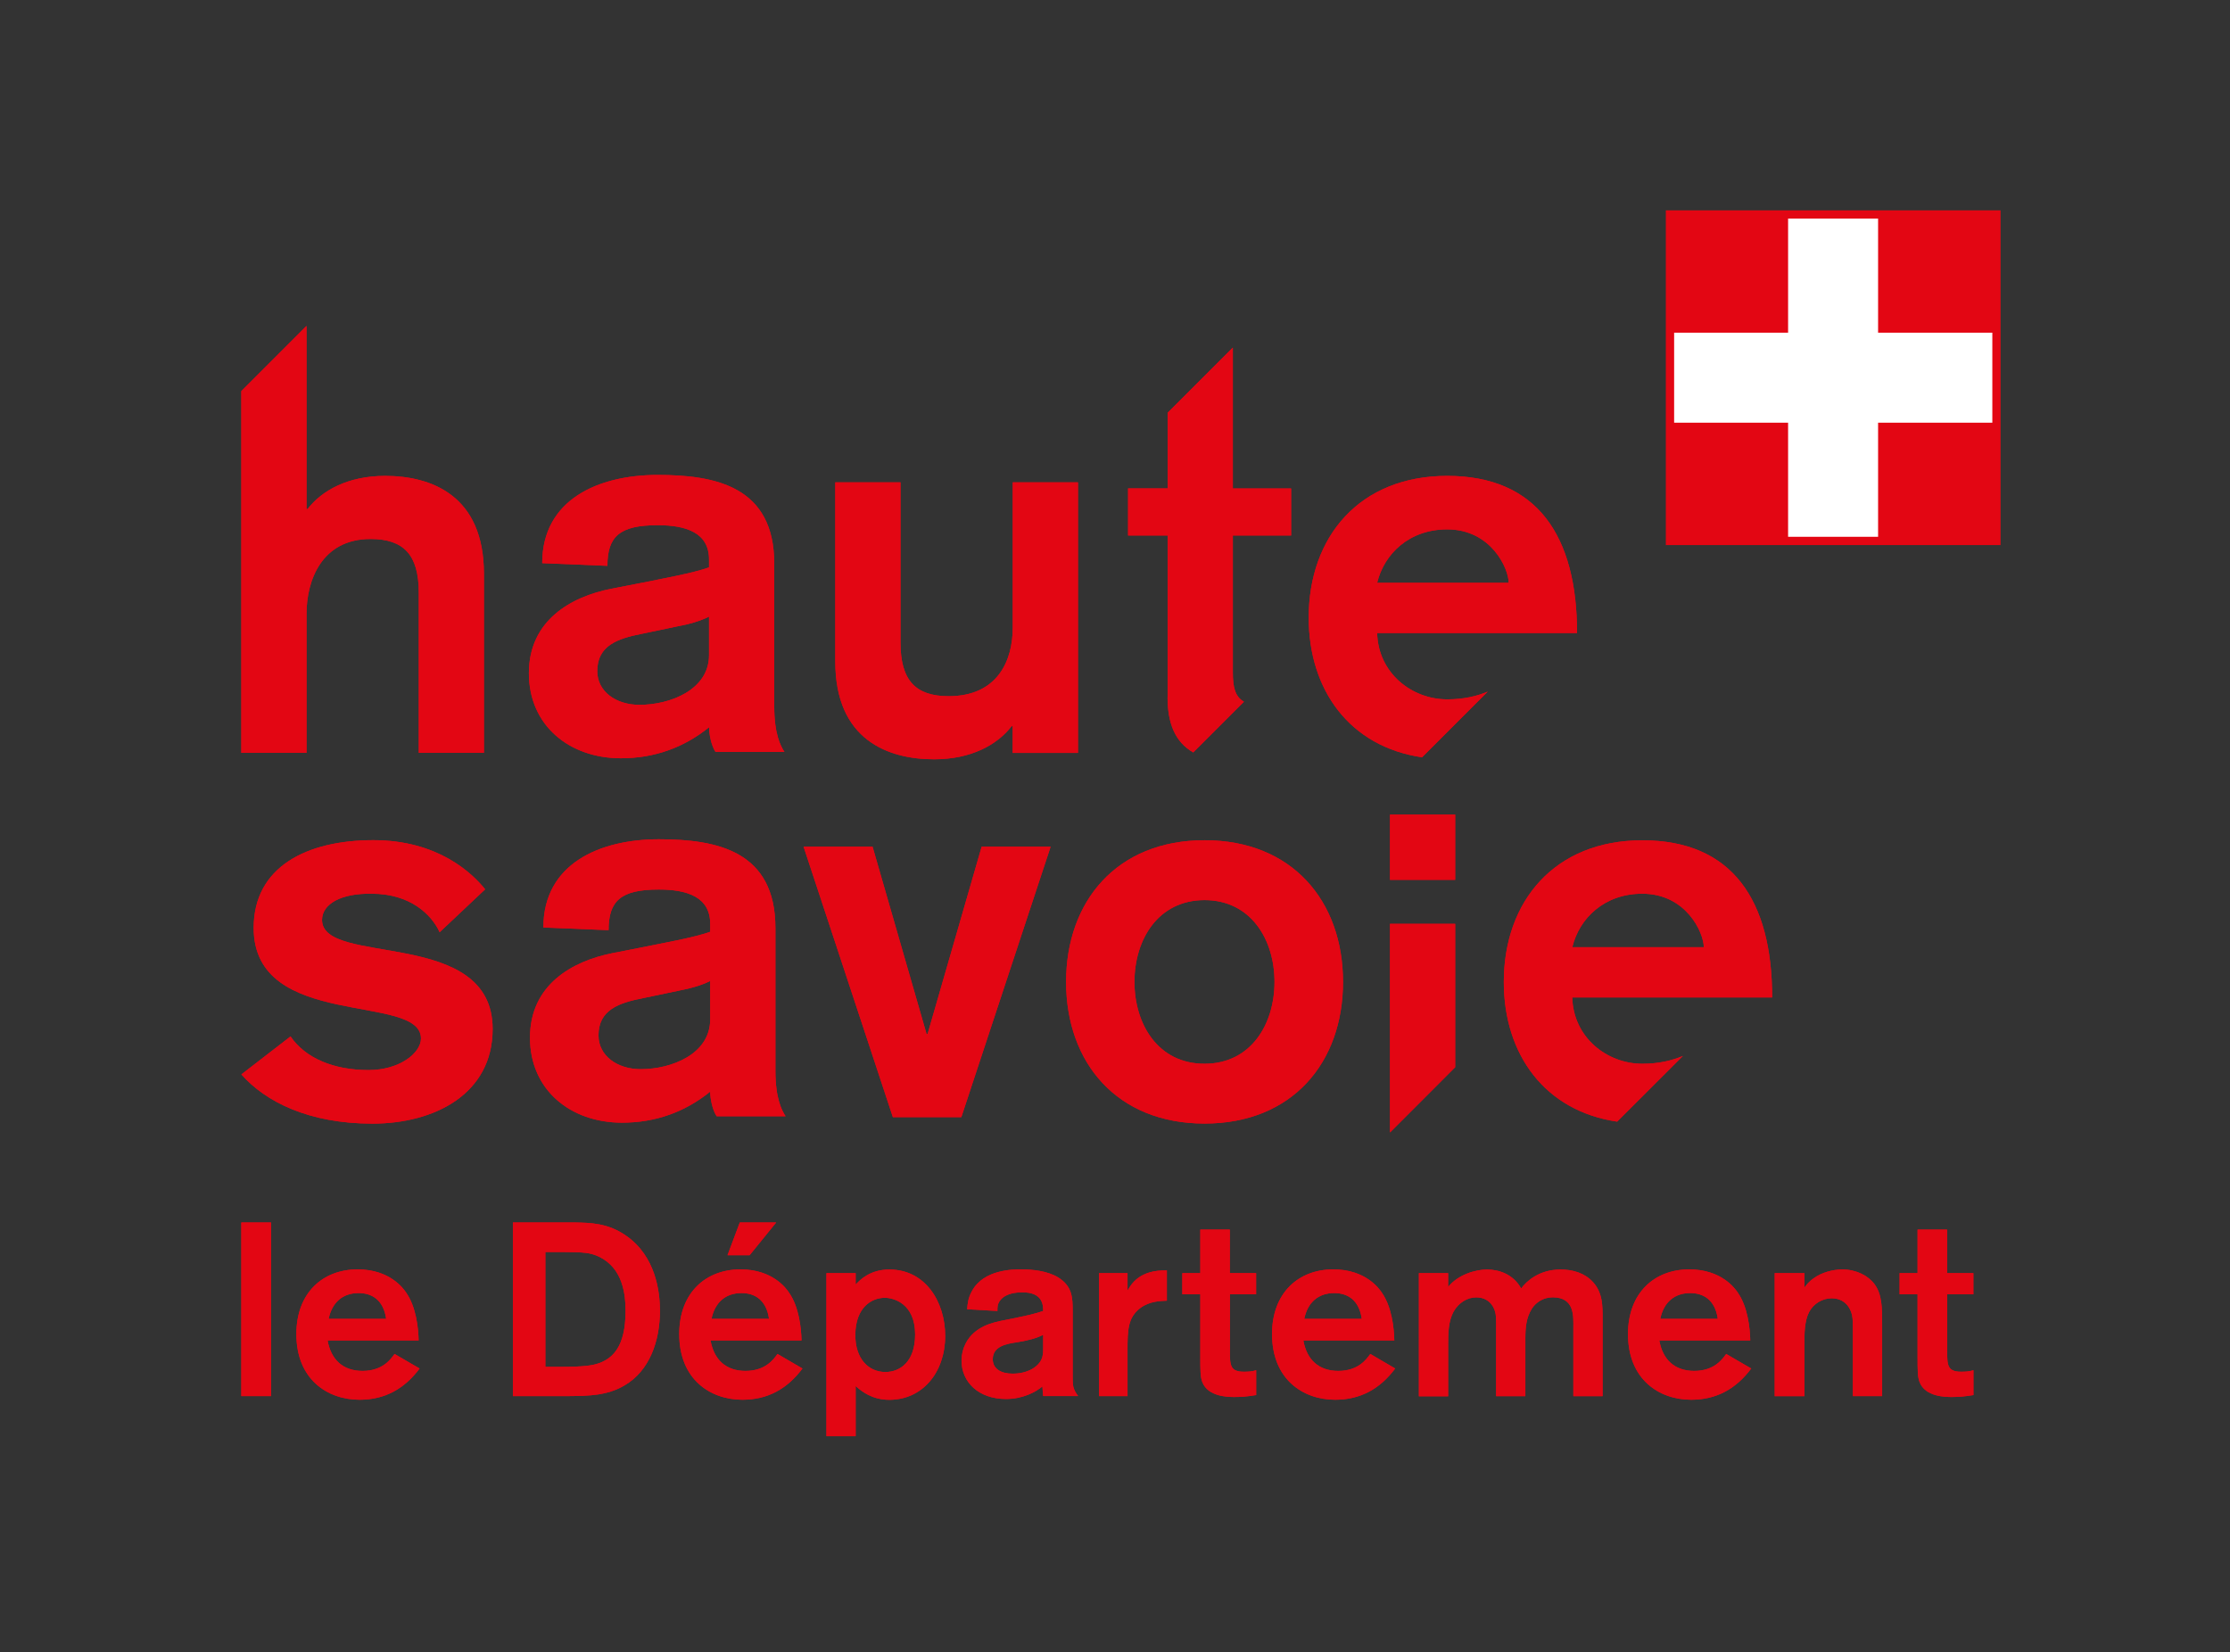<?xml version="1.0" encoding="utf-8"?>
<!-- Generator: Adobe Illustrator 26.3.1, SVG Export Plug-In . SVG Version: 6.00 Build 0)  -->
<svg version="1.1" id="Calque_1" xmlns="http://www.w3.org/2000/svg" xmlns:xlink="http://www.w3.org/1999/xlink" x="0px" y="0px"
	 viewBox="0 0 324.83 240.69" style="enable-background:new 0 0 324.83 240.69;" xml:space="preserve">
<rect x="0" y="0" width="324.83" height="240.69" fill="#333333" stroke="none"/>
<style type="text/css">
	.st0{fill:#E30613;}
	.st1{fill:#FFFFFF;}
</style>
<g>
	<path class="st0" d="M35.15,56.97l9.5-9.5v26.68h0.15c2.1-2.73,5.92-4.83,11.29-4.83c6.69,0,14.4,2.8,14.4,14.25v26.09H61V86.3
		c0-5.45-2.18-7.79-7.01-7.79c-7.16,0-9.34,6.07-9.34,10.9v20.25h-9.5V56.97z"/>
	<path class="st0" d="M64.04,135.79c-1.17-2.57-4.29-5.61-9.89-5.61c-4.44-0.08-7.24,1.48-7.24,3.82c0,6.85,24.85,1.01,24.85,15.88
		c0,9.5-8.49,13.79-17.52,13.79c-9.27,0-15.58-3.19-19.08-7.17l7.16-5.53c2.18,3.19,6.31,4.9,11.37,4.9c4.52,0,7.63-2.49,7.63-4.6
		c0-6.69-24.37-1.16-24.37-16.11c0-8.88,7.71-12.78,17.44-12.78c9.42,0,14.41,4.83,16.28,7.16L64.04,135.79z"/>
	<path class="st0" d="M165.25,143.03c0,6.15,3.43,11.92,10.2,11.92c6.77,0,10.2-5.77,10.2-11.92c0-6.15-3.43-11.92-10.2-11.92
		C168.68,131.12,165.25,136.88,165.25,143.03 M195.63,143.03c0,11.76-7.4,20.63-20.17,20.63c-12.77,0-20.17-8.88-20.17-20.63
		c0-11.76,7.4-20.64,20.17-20.64C188.23,122.39,195.63,131.27,195.63,143.03"/>
	<path class="st0" d="M210.8,77.11c6.39,0,8.96,5.69,8.96,7.79h-19.16C201.61,80.69,205.26,77.11,210.8,77.11 M216.71,100.74
		c-1.56,0.66-3.48,1.13-5.91,1.13c-5.14,0-10.05-3.81-10.2-9.66h29.12c0-14.09-5.77-22.89-18.92-22.89
		c-12.77,0-20.17,8.88-20.17,20.64c0,10.58,6,18.81,16.51,20.35L216.71,100.74z"/>
	<path class="st0" d="M239.22,130.18c6.39,0,8.96,5.68,8.96,7.79h-19.15C230.04,133.76,233.69,130.18,239.22,130.18 M245.14,153.81
		c-1.57,0.66-3.48,1.14-5.92,1.14c-5.13,0-10.04-3.81-10.2-9.66h29.12c0-14.1-5.76-22.89-18.92-22.89
		c-12.76,0-20.17,8.88-20.17,20.64c0,10.58,6.01,18.8,16.51,20.34L245.14,153.81z"/>
	<path class="st0" d="M103.28,89.82c-1.25,0.62-2.8,1.09-4.52,1.4l-5.22,1.09c-3.58,0.7-6.54,1.72-6.54,5.45
		c0,2.96,2.72,4.91,6.15,4.91c4.44,0,10.13-2.18,10.13-7.24V89.82z M112.78,102.9c0,4.05,0.93,5.76,1.48,6.62h-10.04
		c-0.62-0.94-0.93-2.58-0.93-3.59c-3.66,2.96-7.95,4.52-12.85,4.52c-7.48,0-13.4-4.75-13.4-12.39c0-7.71,6.15-11.14,11.99-12.3
		L93,84.99c3.42-0.7,7.86-1.48,10.28-2.34v-1.17c0-3.89-3.35-4.98-7.48-4.98c-5.53,0-7.32,1.63-7.32,5.92l-9.5-0.39
		c0-9.26,8.17-12.85,16.82-12.85c8.49,0,16.98,1.72,16.98,12.93V102.9z"/>
	<path class="st0" d="M103.45,142.89c-1.24,0.62-2.8,1.08-4.52,1.4l-5.21,1.09c-3.58,0.7-6.54,1.71-6.54,5.44
		c0,2.97,2.73,4.92,6.15,4.92c4.44,0,10.12-2.17,10.12-7.25V142.89z M112.95,155.97c0,4.05,0.93,5.77,1.48,6.63h-10.04
		c-0.62-0.94-0.94-2.57-0.94-3.59c-3.66,2.96-7.95,4.52-12.85,4.52c-7.48,0-13.4-4.75-13.4-12.38c0-7.71,6.15-11.14,11.99-12.31
		l3.98-0.78c3.42-0.7,7.86-1.47,10.28-2.33v-1.17c0-3.9-3.35-4.99-7.48-4.99c-5.53,0-7.32,1.63-7.32,5.92l-9.5-0.39
		c0-9.26,8.17-12.85,16.82-12.85c8.49,0,16.98,1.71,16.98,12.93V155.97z"/>
	<polygon class="st0" points="117.05,123.33 127.1,123.33 134.96,150.59 135.12,150.59 142.99,123.33 153.04,123.33 140.03,162.73 
		130.06,162.73 	"/>
	<path class="st0" d="M157.01,109.67h-9.5v-3.9h-0.15c-2.1,2.73-5.92,4.83-11.29,4.83c-6.69,0-14.4-2.8-14.4-14.25V70.26h9.5v23.36
		c0,5.46,2.18,7.79,7.01,7.79c7.16,0,9.34-5.22,9.34-9.97V70.26h9.5V109.67z"/>
	<polygon class="st0" points="211.97,155.45 211.97,134.57 202.47,134.57 202.47,164.96 	"/>
	<path class="st0" d="M170.07,101.52c0,3.75,1.04,6.53,3.74,8.08l7.39-7.39c-1.32-0.73-1.62-2.18-1.62-4.28V78h8.49v-6.85h-8.49
		V50.63l-9.5,9.5v11.01h-5.76V78h5.76V101.52z"/>
	<rect x="202.47" y="118.66" class="st0" width="9.5" height="9.5"/>
	<path class="st0" d="M39.48,178.07v25.29h-4.33v-25.29H39.48z"/>
	<path class="st0" d="M61.12,199.34c-2.22,2.98-5.09,4.55-8.74,4.55c-4.69,0-9.21-2.97-9.21-9.57c0-6.02,3.87-9.42,8.92-9.42
		c4.73,0,6.7,2.83,7.06,3.37c1.47,2.08,1.79,5.19,1.83,6.98H47.72c0.5,2.83,2.26,4.44,5.09,4.44c2.94,0,4.12-1.72,4.66-2.47
		L61.12,199.34z M56.25,192.11c-0.39-2.79-2.11-3.76-4.01-3.76c-2.29,0-3.87,1.33-4.37,3.76H56.25z"/>
	<path class="st0" d="M74.71,178.07h9.06c2.19,0.04,4.84,0.07,7.49,1.97c4.23,2.97,4.87,8.06,4.87,10.89
		c0,4.33-1.47,8.74-5.19,10.89c-2.51,1.47-5.16,1.51-8.13,1.54h-8.1V178.07z M79.44,182.37v16.73h2.01c3.58,0,4.84-0.18,5.91-0.57
		c1.83-0.72,3.76-2.29,3.76-7.56c0-2.37-0.36-6.23-3.87-7.92c-1.36-0.61-2.11-0.65-5.3-0.68H79.44z"/>
	<path class="st0" d="M116.89,199.34c-2.22,2.98-5.09,4.55-8.74,4.55c-4.69,0-9.21-2.97-9.21-9.57c0-6.02,3.87-9.42,8.92-9.42
		c4.73,0,6.7,2.83,7.06,3.37c1.47,2.08,1.79,5.19,1.83,6.98h-13.25c0.5,2.83,2.26,4.44,5.09,4.44c2.94,0,4.12-1.72,4.66-2.47
		L116.89,199.34z M112.02,192.11c-0.39-2.79-2.11-3.76-4.01-3.76c-2.29,0-3.87,1.33-4.37,3.76H112.02z M113.06,178.07l-3.87,4.77
		h-3.22l1.79-4.77H113.06z"/>
	<path class="st0" d="M120.38,185.45h4.26v1.65c0.68-0.71,2.11-2.18,4.91-2.18c5.26,0,8.13,4.73,8.13,9.67
		c0,5.34-3.33,9.31-8.13,9.31c-2.47,0-4.01-1.18-4.91-2.01v7.31h-4.26V185.45z M128.97,199.85c2.08,0,4.33-1.43,4.33-5.48
		c0-4.48-3.12-5.33-4.41-5.33c-1.97,0-4.23,1.43-4.3,5.27C124.53,197.99,126.57,199.85,128.97,199.85z"/>
	<path class="st0" d="M140.88,190.71c0.07-0.9,0.14-1.65,0.72-2.69c1.72-3.12,5.98-3.12,7.13-3.12c1.72,0,3.8,0.22,5.37,1.15
		c2.11,1.29,2.15,2.98,2.15,4.91v9.49c0,1.36,0,1.83,0.79,2.9h-5.09c-0.03-0.43-0.11-1.15-0.11-1.4c-0.93,0.79-2.83,1.83-5.3,1.83
		c-4.05,0-6.48-2.51-6.48-5.59c0-0.9,0.21-1.72,0.57-2.44c1.29-2.58,4.05-3.15,5.77-3.47c3.69-0.75,3.98-0.82,5.55-1.32
		c0-0.9-0.07-2.72-3.04-2.72c-1.79,0-2.76,0.57-3.19,1.14c-0.47,0.58-0.43,1.08-0.43,1.58L140.88,190.71z M151.95,194.44
		c-0.86,0.43-1.83,0.75-3.76,1.07c-1.54,0.22-3.58,0.57-3.58,2.47c0,1.4,1.18,2.11,2.9,2.11c2.19,0,3.72-1,4.19-2.08
		c0.25-0.54,0.25-1.07,0.25-1.61V194.44z"/>
	<path class="st0" d="M164.24,185.45v2.54c0.54-0.93,1.72-3.04,5.73-2.94v4.41c-0.93,0.04-2.54,0.07-3.87,1.07
		c-1.83,1.4-1.86,3.23-1.86,6.2v6.63h-4.15v-17.91H164.24z"/>
	<path class="st0" d="M179.15,188.53v8.09c0,2.22,0,3.19,2.04,3.19c0.65,0,1.18-0.03,1.79-0.22v3.62c-1.29,0.21-2.15,0.28-3.12,0.28
		c-0.9,0-3.9,0-4.73-2.18c-0.29-0.72-0.29-1.86-0.29-3.65v-9.13h-2.62v-3.08h2.62v-6.34h4.3v6.34h3.83v3.08H179.15z"/>
	<path class="st0" d="M203.23,199.34c-2.22,2.98-5.09,4.55-8.74,4.55c-4.69,0-9.2-2.97-9.2-9.57c0-6.02,3.87-9.42,8.92-9.42
		c4.73,0,6.7,2.83,7.06,3.37c1.47,2.08,1.79,5.19,1.83,6.98h-13.25c0.5,2.83,2.26,4.44,5.09,4.44c2.94,0,4.12-1.72,4.66-2.47
		L203.23,199.34z M198.36,192.11c-0.39-2.79-2.11-3.76-4.01-3.76c-2.29,0-3.87,1.33-4.37,3.76H198.36z"/>
	<path class="st0" d="M206.68,185.45h4.26v2.01c1.43-1.79,3.98-2.54,5.66-2.54c1.68,0,3.8,0.64,4.98,2.76
		c0.72-1,2.58-2.76,5.73-2.76c1.79,0,3.51,0.5,4.73,1.83c1.43,1.58,1.4,3.47,1.4,5.33v11.29h-4.26v-9.89c0-1.68,0.25-4.51-3.01-4.51
		c-1.36,0-2.47,0.75-3.05,1.68c-0.82,1.33-0.93,2.76-0.93,4.3v8.42h-4.26v-9.99c0-1.29,0-1.76-0.14-2.29
		c-0.32-1.19-1.25-2.11-2.76-2.11c-1.29,0-2.54,0.75-3.3,2.08c-0.75,1.4-0.79,3.08-0.79,4.84v7.49h-4.26V185.45z"/>
	<path class="st0" d="M255.09,199.34c-2.22,2.98-5.09,4.55-8.74,4.55c-4.69,0-9.21-2.97-9.21-9.57c0-6.02,3.87-9.42,8.92-9.42
		c4.73,0,6.7,2.83,7.06,3.37c1.47,2.08,1.79,5.19,1.83,6.98H241.7c0.5,2.83,2.26,4.44,5.08,4.44c2.94,0,4.12-1.72,4.66-2.47
		L255.09,199.34z M250.22,192.11c-0.39-2.79-2.12-3.76-4.01-3.76c-2.29,0-3.87,1.33-4.37,3.76H250.22z"/>
	<path class="st0" d="M258.51,185.45h4.33v2.11c0.22-0.32,0.65-0.9,1.4-1.4c1.08-0.79,2.72-1.25,4.12-1.25
		c2.04,0,3.8,0.93,4.69,2.15c1.11,1.51,1.11,3.44,1.11,5.77v10.53h-4.26v-9.13c0-1.32,0-2.22-0.14-2.72
		c-0.39-1.58-1.54-2.4-2.94-2.4c-1.4,0-2.69,0.83-3.3,2.01c-0.68,1.32-0.68,3.15-0.68,4.48v7.77h-4.33V185.45z"/>
	<path class="st0" d="M283.63,188.53v8.09c0,2.22,0,3.19,2.04,3.19c0.64,0,1.18-0.03,1.79-0.22v3.62c-1.29,0.21-2.15,0.28-3.12,0.28
		c-0.9,0-3.9,0-4.73-2.18c-0.29-0.72-0.29-1.86-0.29-3.65v-9.13h-2.62v-3.08h2.62v-6.34h4.3v6.34h3.83v3.08H283.63z"/>
</g>
<path class="st0" d="M35.15,56.97l9.5-9.5v26.68h0.15c2.1-2.73,5.92-4.83,11.29-4.83c6.69,0,14.4,2.8,14.4,14.25v26.09H61V86.3
	c0-5.45-2.18-7.79-7.01-7.79c-7.16,0-9.34,6.07-9.34,10.9v20.25h-9.5V56.97z"/>
<path class="st0" d="M64.04,135.79c-1.17-2.57-4.29-5.61-9.89-5.61c-4.44-0.08-7.24,1.48-7.24,3.82c0,6.85,24.85,1.01,24.85,15.88
	c0,9.5-8.49,13.79-17.52,13.79c-9.27,0-15.58-3.19-19.08-7.17l7.16-5.53c2.18,3.19,6.31,4.9,11.37,4.9c4.52,0,7.63-2.49,7.63-4.6
	c0-6.69-24.37-1.16-24.37-16.11c0-8.88,7.71-12.78,17.44-12.78c9.42,0,14.41,4.83,16.28,7.16L64.04,135.79z"/>
<path class="st0" d="M165.25,143.03c0,6.15,3.43,11.92,10.2,11.92c6.77,0,10.2-5.77,10.2-11.92c0-6.15-3.43-11.92-10.2-11.92
	C168.68,131.12,165.25,136.88,165.25,143.03 M195.63,143.03c0,11.76-7.4,20.63-20.17,20.63c-12.77,0-20.17-8.88-20.17-20.63
	c0-11.76,7.4-20.64,20.17-20.64C188.23,122.39,195.63,131.27,195.63,143.03"/>
<path class="st0" d="M210.8,77.11c6.39,0,8.96,5.69,8.96,7.79h-19.16C201.61,80.69,205.26,77.11,210.8,77.11 M216.71,100.74
	c-1.56,0.66-3.48,1.13-5.91,1.13c-5.14,0-10.05-3.81-10.2-9.66h29.12c0-14.09-5.77-22.89-18.92-22.89
	c-12.77,0-20.17,8.88-20.17,20.64c0,10.58,6,18.81,16.51,20.35L216.71,100.74z"/>
<path class="st0" d="M239.22,130.18c6.39,0,8.96,5.68,8.96,7.79h-19.15C230.04,133.76,233.69,130.18,239.22,130.18 M245.14,153.81
	c-1.57,0.66-3.48,1.14-5.92,1.14c-5.13,0-10.04-3.81-10.2-9.66h29.12c0-14.1-5.76-22.89-18.92-22.89
	c-12.76,0-20.17,8.88-20.17,20.64c0,10.58,6.01,18.8,16.51,20.34L245.14,153.81z"/>
<path class="st0" d="M103.28,89.82c-1.25,0.62-2.8,1.09-4.52,1.4l-5.22,1.09c-3.58,0.7-6.54,1.72-6.54,5.45
	c0,2.96,2.72,4.91,6.15,4.91c4.44,0,10.13-2.18,10.13-7.24V89.82z M112.78,102.9c0,4.05,0.93,5.76,1.48,6.62h-10.04
	c-0.62-0.94-0.93-2.58-0.93-3.59c-3.66,2.96-7.95,4.52-12.85,4.52c-7.48,0-13.4-4.75-13.4-12.39c0-7.71,6.15-11.14,11.99-12.3
	L93,84.99c3.42-0.7,7.86-1.48,10.28-2.34v-1.17c0-3.89-3.35-4.98-7.48-4.98c-5.53,0-7.32,1.63-7.32,5.92l-9.5-0.39
	c0-9.26,8.17-12.85,16.82-12.85c8.49,0,16.98,1.72,16.98,12.93V102.9z"/>
<path class="st0" d="M103.45,142.89c-1.24,0.62-2.8,1.08-4.52,1.4l-5.21,1.09c-3.58,0.7-6.54,1.71-6.54,5.44
	c0,2.97,2.73,4.92,6.15,4.92c4.44,0,10.12-2.17,10.12-7.25V142.89z M112.95,155.97c0,4.05,0.93,5.77,1.48,6.63h-10.04
	c-0.62-0.94-0.94-2.57-0.94-3.59c-3.66,2.96-7.95,4.52-12.85,4.52c-7.48,0-13.4-4.75-13.4-12.38c0-7.71,6.15-11.14,11.99-12.31
	l3.98-0.78c3.42-0.7,7.86-1.47,10.28-2.33v-1.17c0-3.9-3.35-4.99-7.48-4.99c-5.53,0-7.32,1.63-7.32,5.92l-9.5-0.39
	c0-9.26,8.17-12.85,16.82-12.85c8.49,0,16.98,1.71,16.98,12.93V155.97z"/>
<polygon class="st0" points="117.05,123.33 127.1,123.33 134.96,150.59 135.12,150.59 142.99,123.33 153.04,123.33 140.03,162.73 
	130.06,162.73 "/>
<path class="st0" d="M157.01,109.67h-9.5v-3.9h-0.15c-2.1,2.73-5.92,4.83-11.29,4.83c-6.69,0-14.4-2.8-14.4-14.25V70.26h9.5v23.36
	c0,5.46,2.18,7.79,7.01,7.79c7.16,0,9.34-5.22,9.34-9.97V70.26h9.5V109.67z"/>
<polygon class="st0" points="211.97,155.45 211.97,134.57 202.47,134.57 202.47,164.96 "/>
<path class="st0" d="M170.07,101.52c0,3.75,1.04,6.53,3.74,8.08l7.39-7.39c-1.32-0.73-1.62-2.18-1.62-4.28V78h8.49v-6.85h-8.49
	V50.63l-9.5,9.5v11.01h-5.76V78h5.76V101.52z"/>
<rect x="202.47" y="118.66" class="st0" width="9.5" height="9.5"/>
<path class="st0" d="M39.48,178.07v25.29h-4.33v-25.29H39.48z"/>
<path class="st0" d="M61.12,199.34c-2.22,2.98-5.09,4.55-8.74,4.55c-4.69,0-9.21-2.97-9.21-9.57c0-6.02,3.87-9.42,8.92-9.42
	c4.73,0,6.7,2.83,7.06,3.37c1.47,2.08,1.79,5.19,1.83,6.98H47.72c0.5,2.83,2.26,4.44,5.09,4.44c2.94,0,4.12-1.72,4.66-2.47
	L61.12,199.34z M56.25,192.11c-0.39-2.79-2.11-3.76-4.01-3.76c-2.29,0-3.87,1.33-4.37,3.76H56.25z"/>
<path class="st0" d="M74.71,178.07h9.06c2.19,0.04,4.84,0.07,7.49,1.97c4.23,2.97,4.87,8.06,4.87,10.89c0,4.33-1.47,8.74-5.19,10.89
	c-2.51,1.47-5.16,1.51-8.13,1.54h-8.1V178.07z M79.44,182.37v16.73h2.01c3.58,0,4.84-0.18,5.91-0.57c1.83-0.72,3.76-2.29,3.76-7.56
	c0-2.37-0.36-6.23-3.87-7.92c-1.36-0.61-2.11-0.65-5.3-0.68H79.44z"/>
<path class="st0" d="M116.89,199.34c-2.22,2.98-5.09,4.55-8.74,4.55c-4.69,0-9.21-2.97-9.21-9.57c0-6.02,3.87-9.42,8.92-9.42
	c4.73,0,6.7,2.83,7.06,3.37c1.47,2.08,1.79,5.19,1.83,6.98h-13.25c0.5,2.83,2.26,4.44,5.09,4.44c2.94,0,4.12-1.72,4.66-2.47
	L116.89,199.34z M112.02,192.11c-0.39-2.79-2.11-3.76-4.01-3.76c-2.29,0-3.87,1.33-4.37,3.76H112.02z M113.06,178.07l-3.87,4.77
	h-3.22l1.79-4.77H113.06z"/>
<path class="st0" d="M120.38,185.45h4.26v1.65c0.68-0.71,2.11-2.18,4.91-2.18c5.26,0,8.13,4.73,8.13,9.67
	c0,5.34-3.33,9.31-8.13,9.31c-2.47,0-4.01-1.18-4.91-2.01v7.31h-4.26V185.45z M128.97,199.85c2.08,0,4.33-1.43,4.33-5.48
	c0-4.48-3.12-5.33-4.41-5.33c-1.97,0-4.23,1.43-4.3,5.27C124.53,197.99,126.57,199.85,128.97,199.85z"/>
<path class="st0" d="M140.88,190.71c0.07-0.9,0.14-1.65,0.72-2.69c1.72-3.12,5.98-3.12,7.13-3.12c1.72,0,3.8,0.22,5.37,1.15
	c2.11,1.29,2.15,2.98,2.15,4.91v9.49c0,1.36,0,1.83,0.79,2.9h-5.09c-0.03-0.43-0.11-1.15-0.11-1.4c-0.93,0.79-2.83,1.83-5.3,1.83
	c-4.05,0-6.48-2.51-6.48-5.59c0-0.9,0.21-1.72,0.57-2.44c1.29-2.58,4.05-3.15,5.77-3.47c3.69-0.75,3.98-0.82,5.55-1.32
	c0-0.9-0.07-2.72-3.04-2.72c-1.79,0-2.76,0.57-3.19,1.14c-0.47,0.58-0.43,1.08-0.43,1.58L140.88,190.71z M151.95,194.44
	c-0.86,0.43-1.83,0.75-3.76,1.07c-1.54,0.22-3.58,0.57-3.58,2.47c0,1.4,1.18,2.11,2.9,2.11c2.19,0,3.72-1,4.19-2.08
	c0.25-0.54,0.25-1.07,0.25-1.61V194.44z"/>
<path class="st0" d="M164.24,185.45v2.54c0.54-0.93,1.72-3.04,5.73-2.94v4.41c-0.93,0.04-2.54,0.07-3.87,1.07
	c-1.83,1.4-1.86,3.23-1.86,6.2v6.63h-4.15v-17.91H164.24z"/>
<path class="st0" d="M179.15,188.53v8.09c0,2.22,0,3.19,2.04,3.19c0.65,0,1.18-0.03,1.79-0.22v3.62c-1.29,0.21-2.15,0.28-3.12,0.28
	c-0.9,0-3.9,0-4.73-2.18c-0.29-0.72-0.29-1.86-0.29-3.65v-9.13h-2.62v-3.08h2.62v-6.34h4.3v6.34h3.83v3.08H179.15z"/>
<path class="st0" d="M203.23,199.34c-2.22,2.98-5.09,4.55-8.74,4.55c-4.69,0-9.2-2.97-9.2-9.57c0-6.02,3.87-9.42,8.92-9.42
	c4.73,0,6.7,2.83,7.06,3.37c1.47,2.08,1.79,5.19,1.83,6.98h-13.25c0.5,2.83,2.26,4.44,5.09,4.44c2.94,0,4.12-1.72,4.66-2.47
	L203.23,199.34z M198.36,192.11c-0.39-2.79-2.11-3.76-4.01-3.76c-2.29,0-3.87,1.33-4.37,3.76H198.36z"/>
<path class="st0" d="M206.68,185.45h4.26v2.01c1.43-1.79,3.98-2.54,5.66-2.54c1.68,0,3.8,0.64,4.98,2.76c0.72-1,2.58-2.76,5.73-2.76
	c1.79,0,3.51,0.5,4.73,1.83c1.43,1.58,1.4,3.47,1.4,5.33v11.29h-4.26v-9.89c0-1.68,0.25-4.51-3.01-4.51c-1.36,0-2.47,0.75-3.05,1.68
	c-0.82,1.33-0.93,2.76-0.93,4.3v8.42h-4.26v-9.99c0-1.29,0-1.76-0.14-2.29c-0.32-1.19-1.25-2.11-2.76-2.11
	c-1.29,0-2.54,0.75-3.3,2.08c-0.75,1.4-0.79,3.08-0.79,4.84v7.49h-4.26V185.45z"/>
<path class="st0" d="M255.09,199.34c-2.22,2.98-5.09,4.55-8.74,4.55c-4.69,0-9.21-2.97-9.21-9.57c0-6.02,3.87-9.42,8.92-9.42
	c4.73,0,6.7,2.83,7.06,3.37c1.47,2.08,1.79,5.19,1.83,6.98H241.7c0.5,2.83,2.26,4.44,5.08,4.44c2.94,0,4.12-1.72,4.66-2.47
	L255.09,199.34z M250.22,192.11c-0.39-2.79-2.12-3.76-4.01-3.76c-2.29,0-3.87,1.33-4.37,3.76H250.22z"/>
<path class="st0" d="M258.51,185.45h4.33v2.11c0.22-0.32,0.65-0.9,1.4-1.4c1.08-0.79,2.72-1.25,4.12-1.25c2.04,0,3.8,0.93,4.69,2.15
	c1.11,1.51,1.11,3.44,1.11,5.77v10.53h-4.26v-9.13c0-1.32,0-2.22-0.14-2.72c-0.39-1.58-1.54-2.4-2.94-2.4c-1.4,0-2.69,0.83-3.3,2.01
	c-0.68,1.32-0.68,3.15-0.68,4.48v7.77h-4.33V185.45z"/>
<path class="st0" d="M283.63,188.53v8.09c0,2.22,0,3.19,2.04,3.19c0.64,0,1.18-0.03,1.79-0.22v3.62c-1.29,0.21-2.15,0.28-3.12,0.28
	c-0.9,0-3.9,0-4.73-2.18c-0.29-0.72-0.29-1.86-0.29-3.65v-9.13h-2.62v-3.08h2.62v-6.34h4.3v6.34h3.83v3.08H283.63z"/>
<g>
	<rect x="242.65" y="30.64" class="st0" width="48.76" height="48.76"/>
	<polygon class="st1" points="290.21,48.46 273.57,48.46 273.57,31.84 260.46,31.84 260.46,48.46 243.86,48.46 243.86,61.57 
		260.46,61.57 260.46,78.19 273.57,78.19 273.57,61.57 290.21,61.57 	"/>
</g>
</svg>
